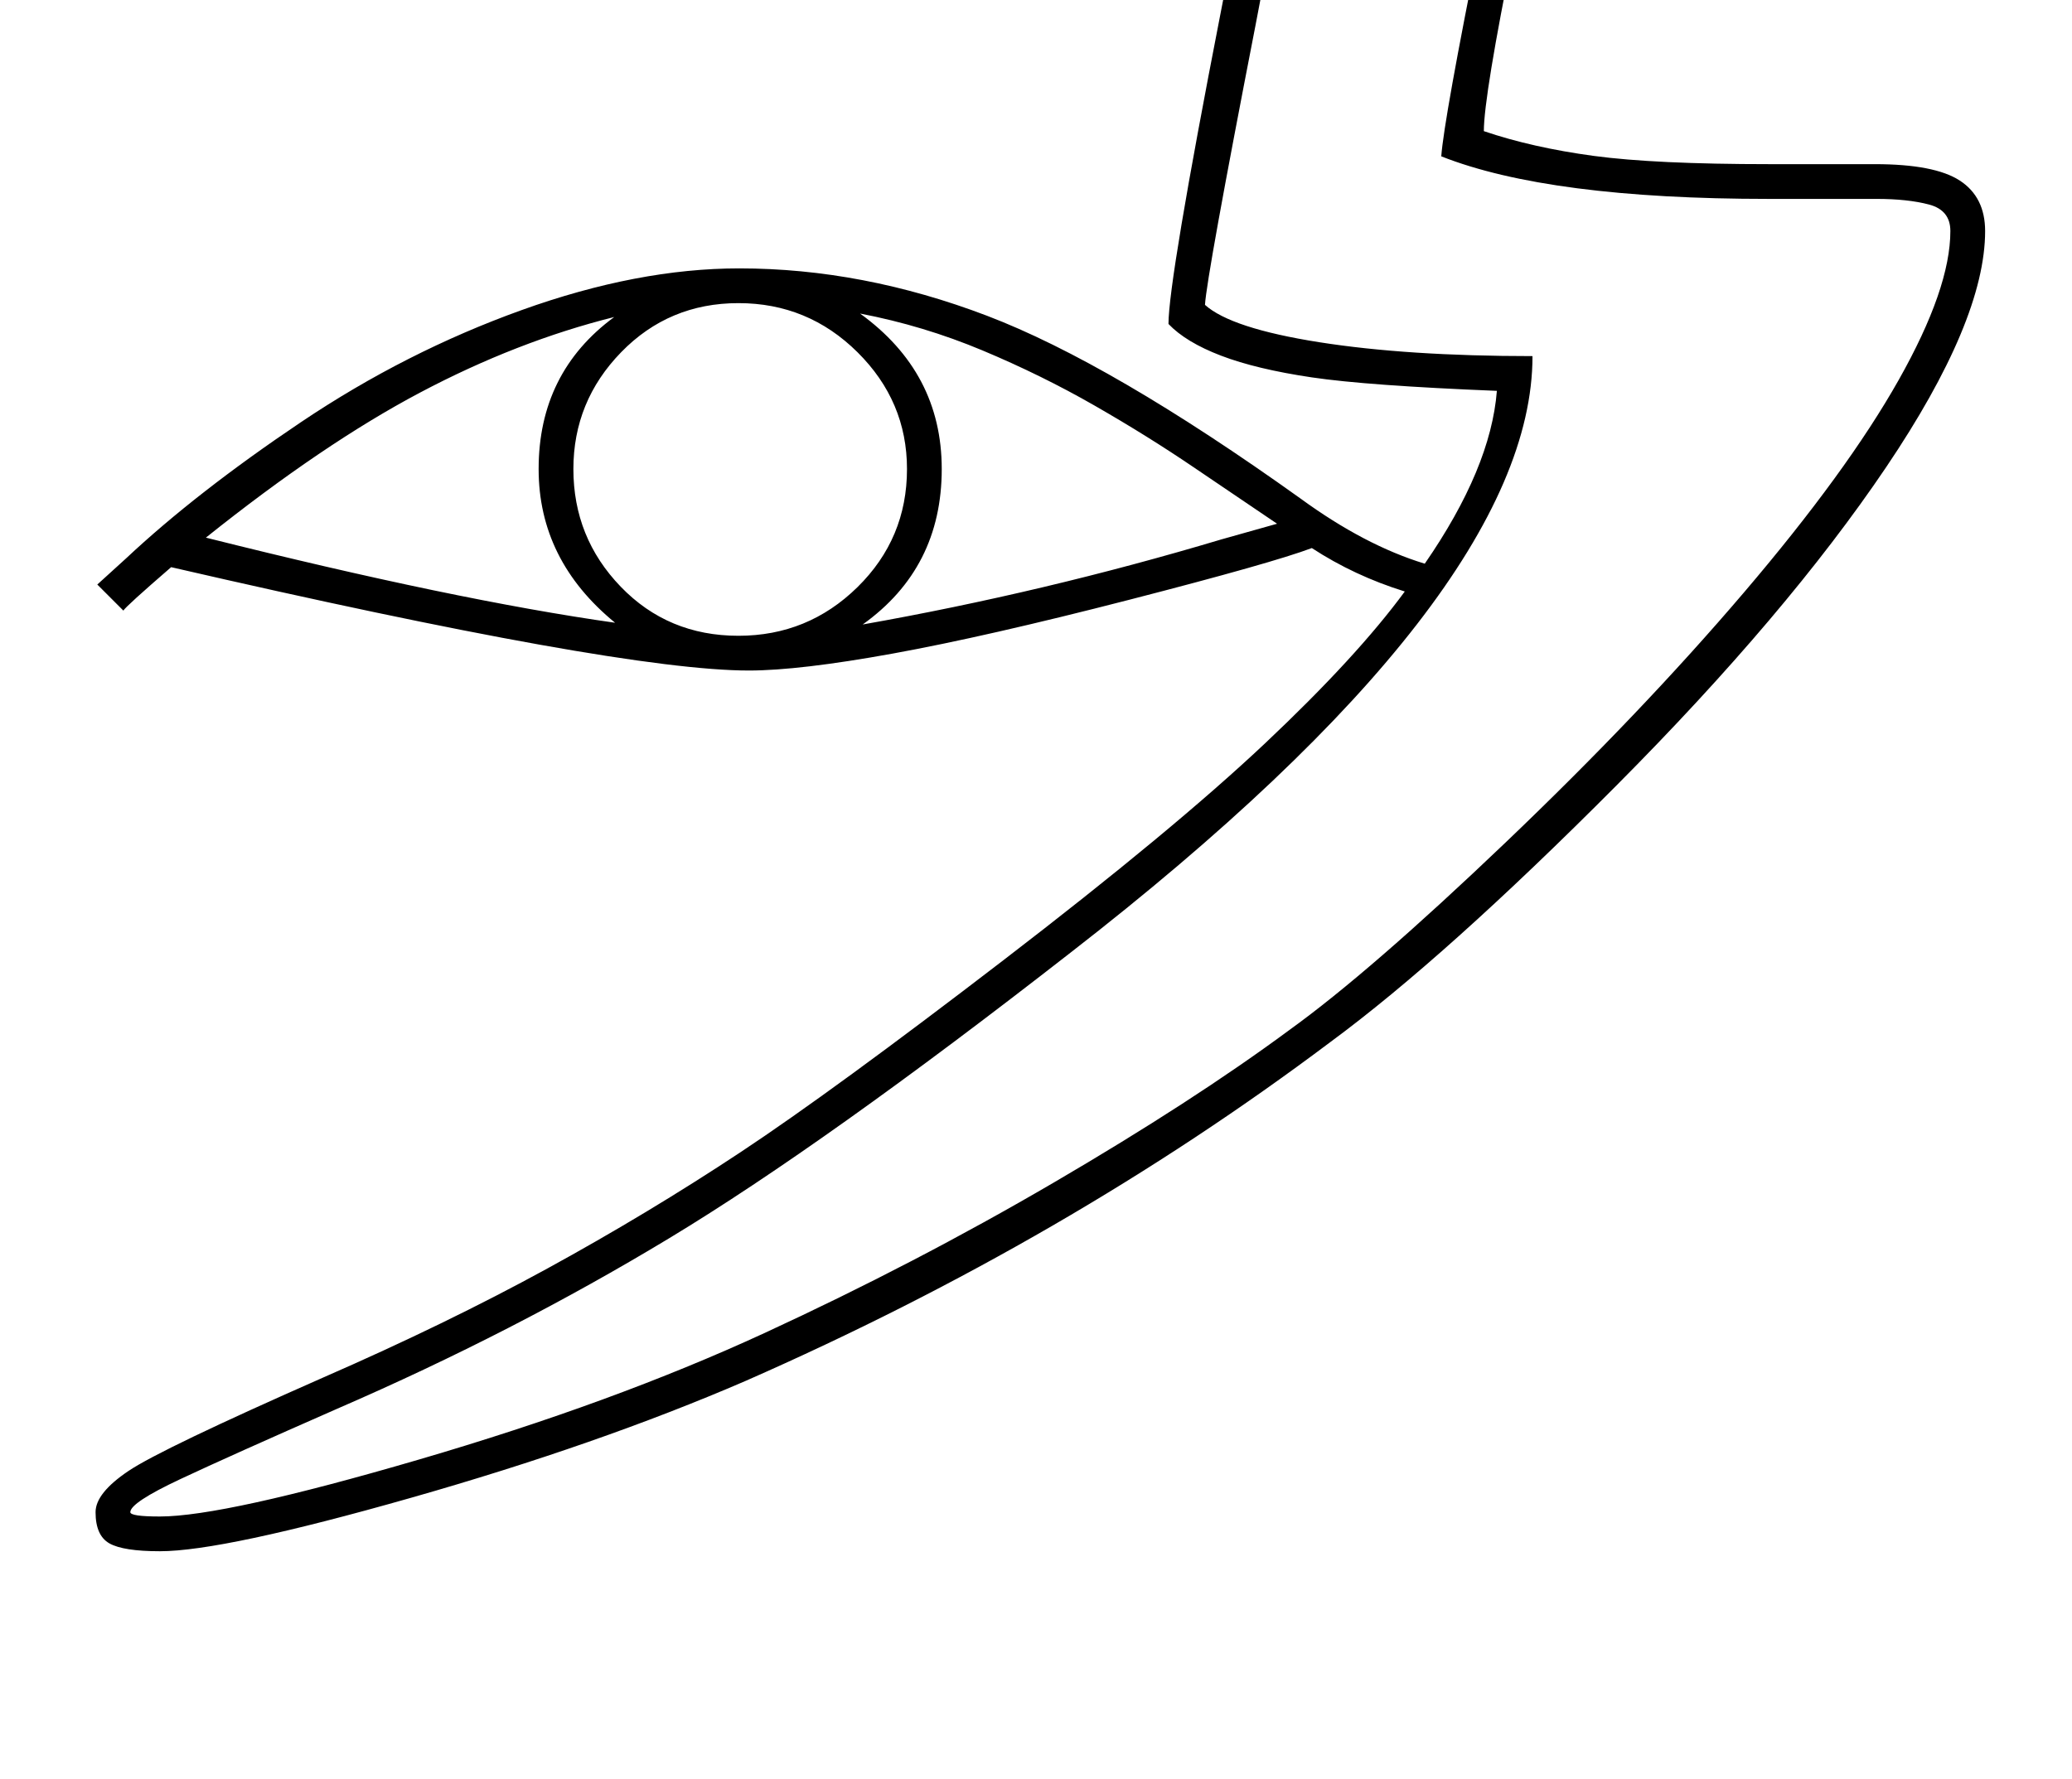 <?xml version="1.0" standalone="no"?>
<!DOCTYPE svg PUBLIC "-//W3C//DTD SVG 1.1//EN" "http://www.w3.org/Graphics/SVG/1.1/DTD/svg11.dtd" >
<svg xmlns="http://www.w3.org/2000/svg" xmlns:xlink="http://www.w3.org/1999/xlink" version="1.1" viewBox="-10 0 2385 2048">
  <g transform="matrix(1 0 0 -1 0 1638)">
   <path fill="currentColor"
d="M102 965l33 30q81 76 201.5 157t254 129t250.5 48q142 0 285 -54.5t361 -210.5q74 -54 143 -75q76 110 83 199q-149 6 -213 15.5t-104.5 25t-60.5 36.5q0 50 60 358q48 243 55 399q70 28 170 28q41 0 94 -9t88 -24q-34 -144 -69 -317t-35 -213q56 -19 126.5 -28.5
t202.5 -9.5h121q69 0 98 -19t29 -58q0 -103 -114 -272t-310.5 -366.5t-329.5 -295.5q-302 -227 -673 -390q-169 -73 -385 -134.5t-289 -61.5q-42 0 -58 9t-16 36q0 22 38 47.5t224 107.5q142 62 258 125.5t222.5 134t302.5 221t301.5 250t160.5 174.5q-58 18 -107 50
q-45 -17 -210 -59.5t-272.5 -62t-165.5 -19.5q-149 0 -665 119q-52 -45 -55 -50zM1620 2010q-76 0 -129 -16q-9 -143 -56 -386q-56 -288 -58 -321q30 -27 131.5 -43t245.5 -16q0 -274 -532 -687q-282 -220 -461.5 -328.5t-382.5 -196.5q-123 -54 -180.5 -81t-57.5 -38
q0 -5 34 -5q74 0 298 65.5t397.5 145.5t333.5 173.5t271 175.5q93 67 249 216t274.5 288t178 244.5t59.5 171.5q0 24 -24.5 30.5t-60.5 6.5h-124q-253 0 -377 49q3 42 45.5 253.5t59.5 278.5q-42 20 -134 20zM650 1098q0 -79 54.5 -135.5t135.5 -56.5q80 0 137 56t57 136
q0 78 -57 134.5t-137 56.5t-135 -56.5t-55 -134.5zM1460 1035q-43 29 -96 65t-114 71t-129 63.5t-141 42.5q94 -68 94 -179q0 -114 -91 -179q209 37 413 98zM610 1098q0 111 87 175q-112 -28 -223.5 -87t-246.5 -167q287 -72 471 -98q-88 72 -88 177z" />
  </g>

</svg>
